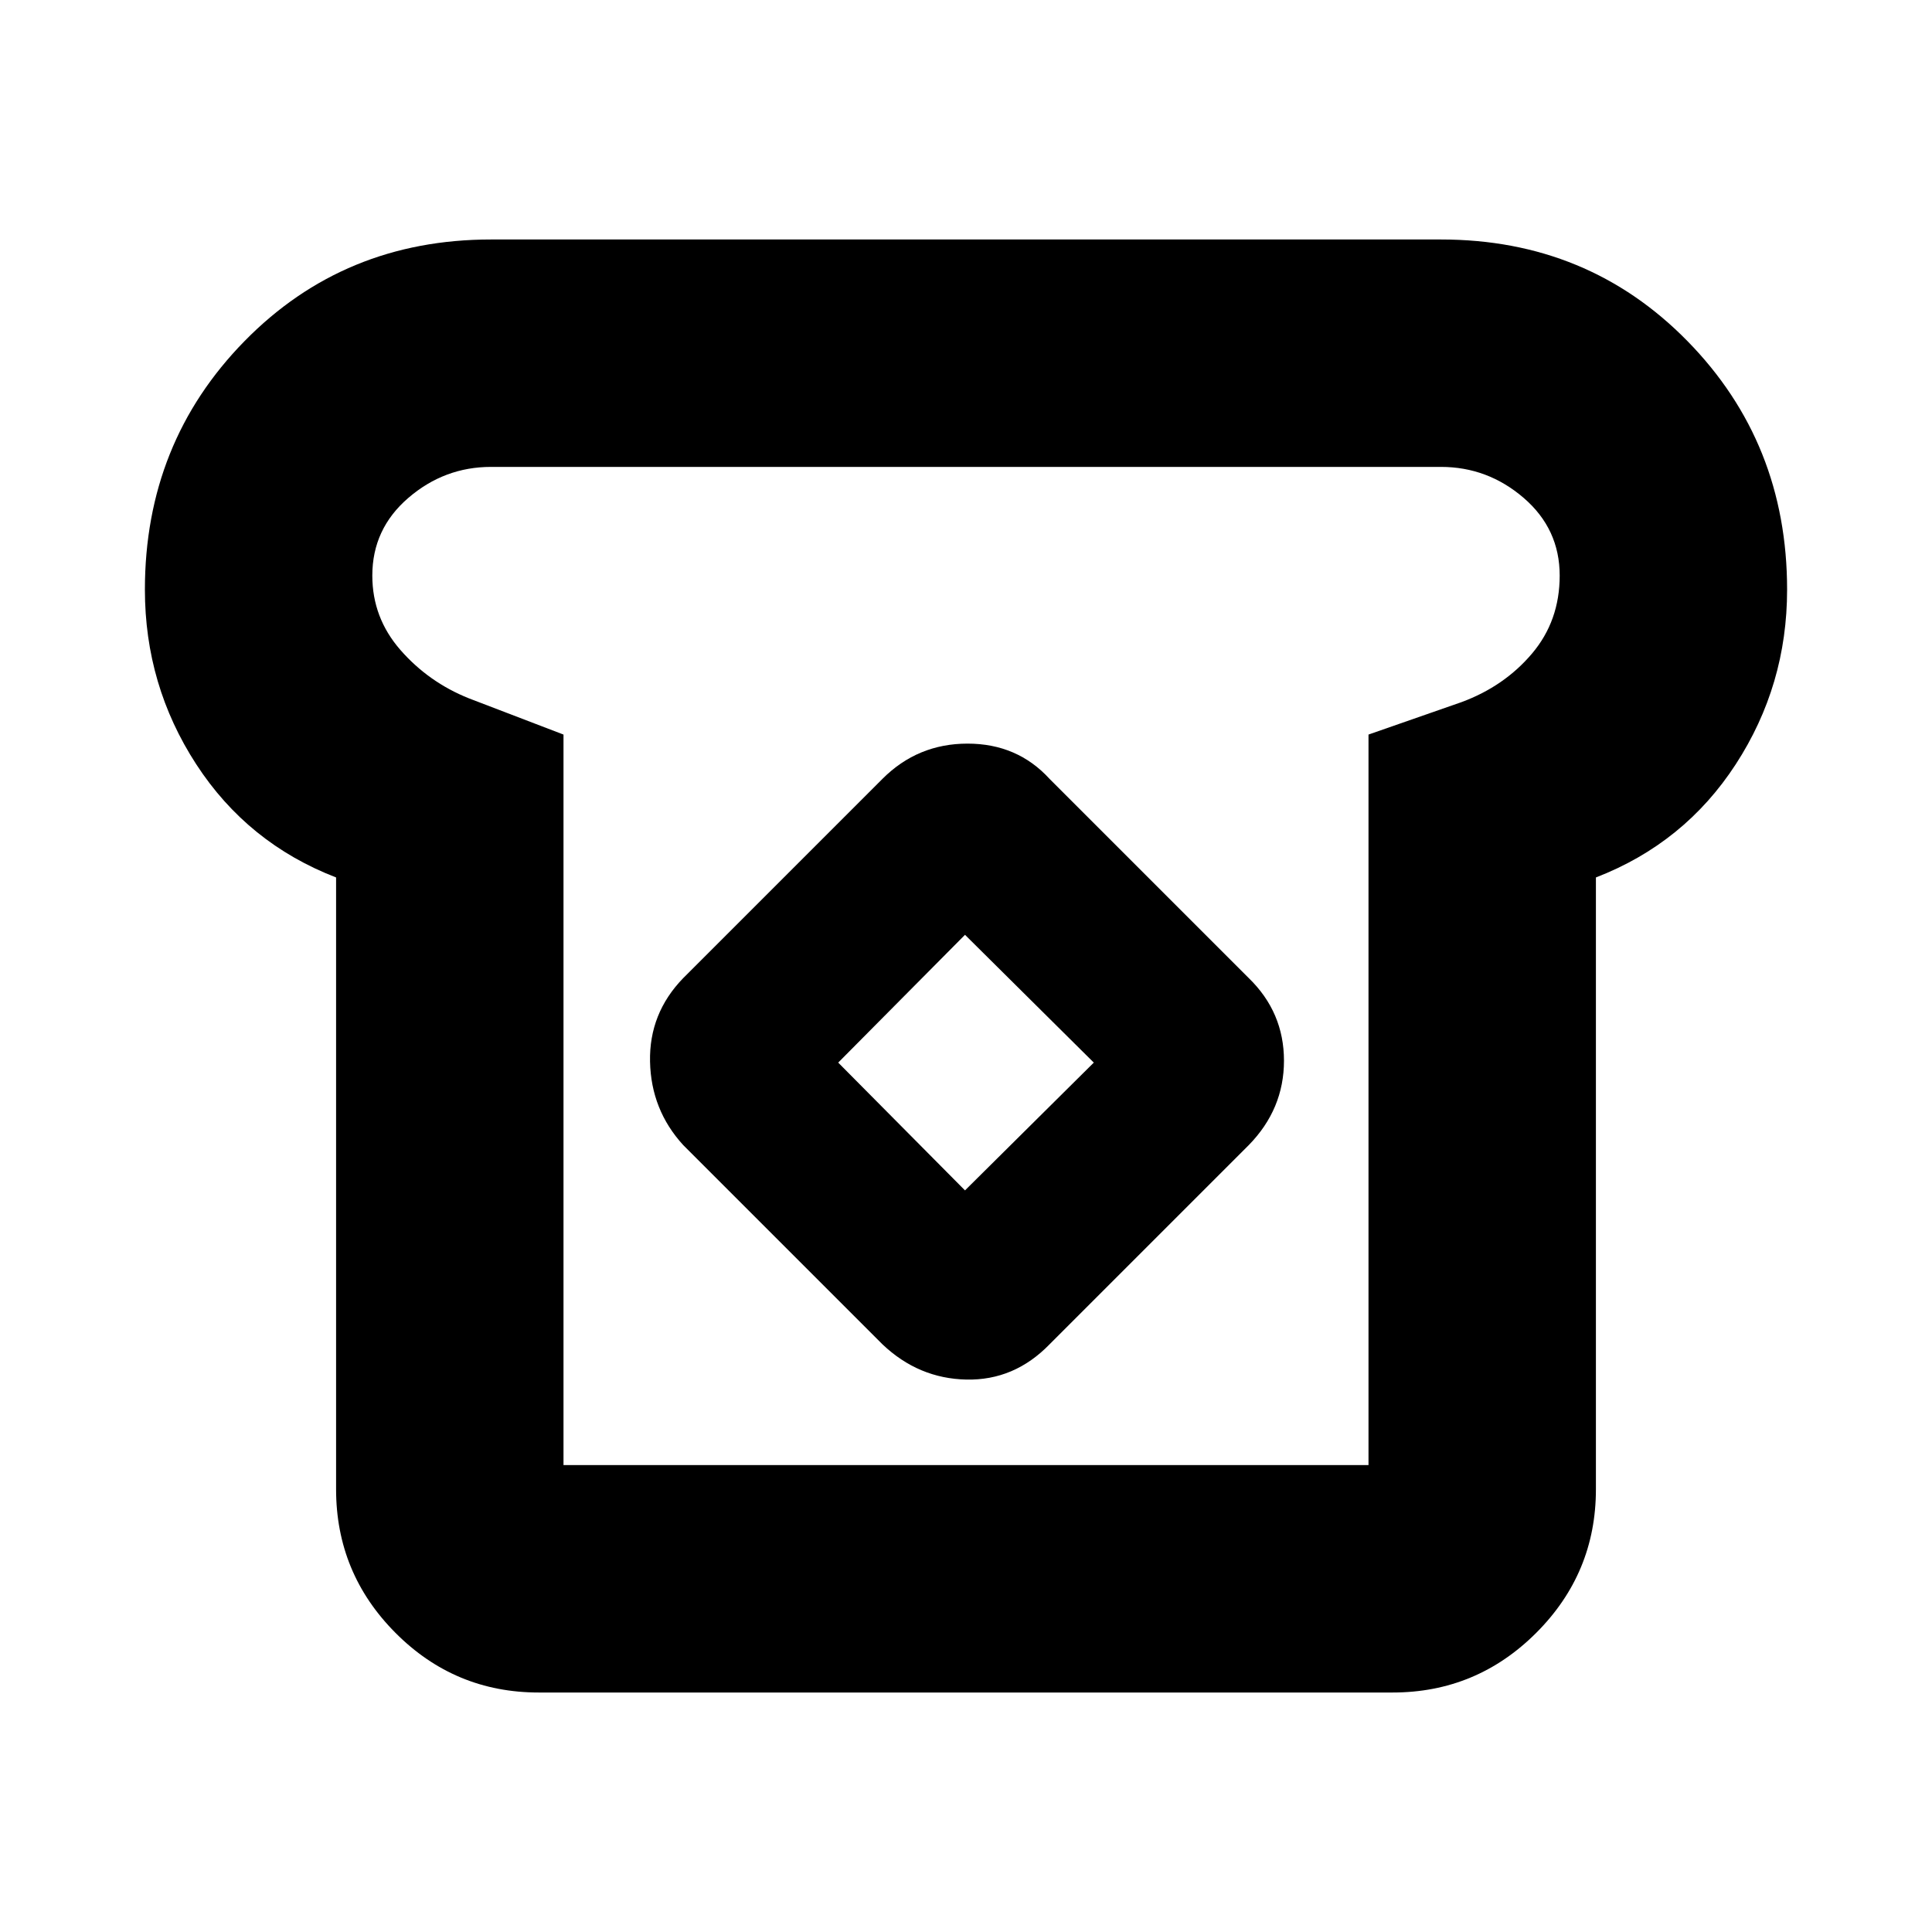 <svg xmlns="http://www.w3.org/2000/svg" height="20" viewBox="0 -960 960 960" width="20"><path d="M267.72-119q-41.72 0-71.22-29.65T167-220v-304q-44-17-69.5-56.25T72-667q0-73 49.5-123.5T244-841h472q73 0 122.5 50.5T888-667q0 47.5-25.5 86.75T793-524v304q0 41.7-29.66 71.35Q733.68-119 691.96-119H267.72ZM280-232h400v-363l46.28-16.14q21.22-7.86 34.97-24.11T775-674q0-23.2-17.9-38.6Q739.2-728 716-728H244q-23.2 0-41.1 15.4Q185-697.2 185-674q0 21 14 37t34 24l47 18v363Zm158.5-60q17.9 17 41.7 17.5 23.8.5 41.3-17.5l99-99q17.5-17.9 17.5-41.95Q638-457 620.5-474l-99-99q-16-17.5-40.75-17.5T438.5-573l-99 99q-17 17.5-16.5 41.5t16.5 41.5l99 99Zm41-76.5-63-63.5 63-63.5 64 63.5-64 63.5ZM480-494Z"/></svg>